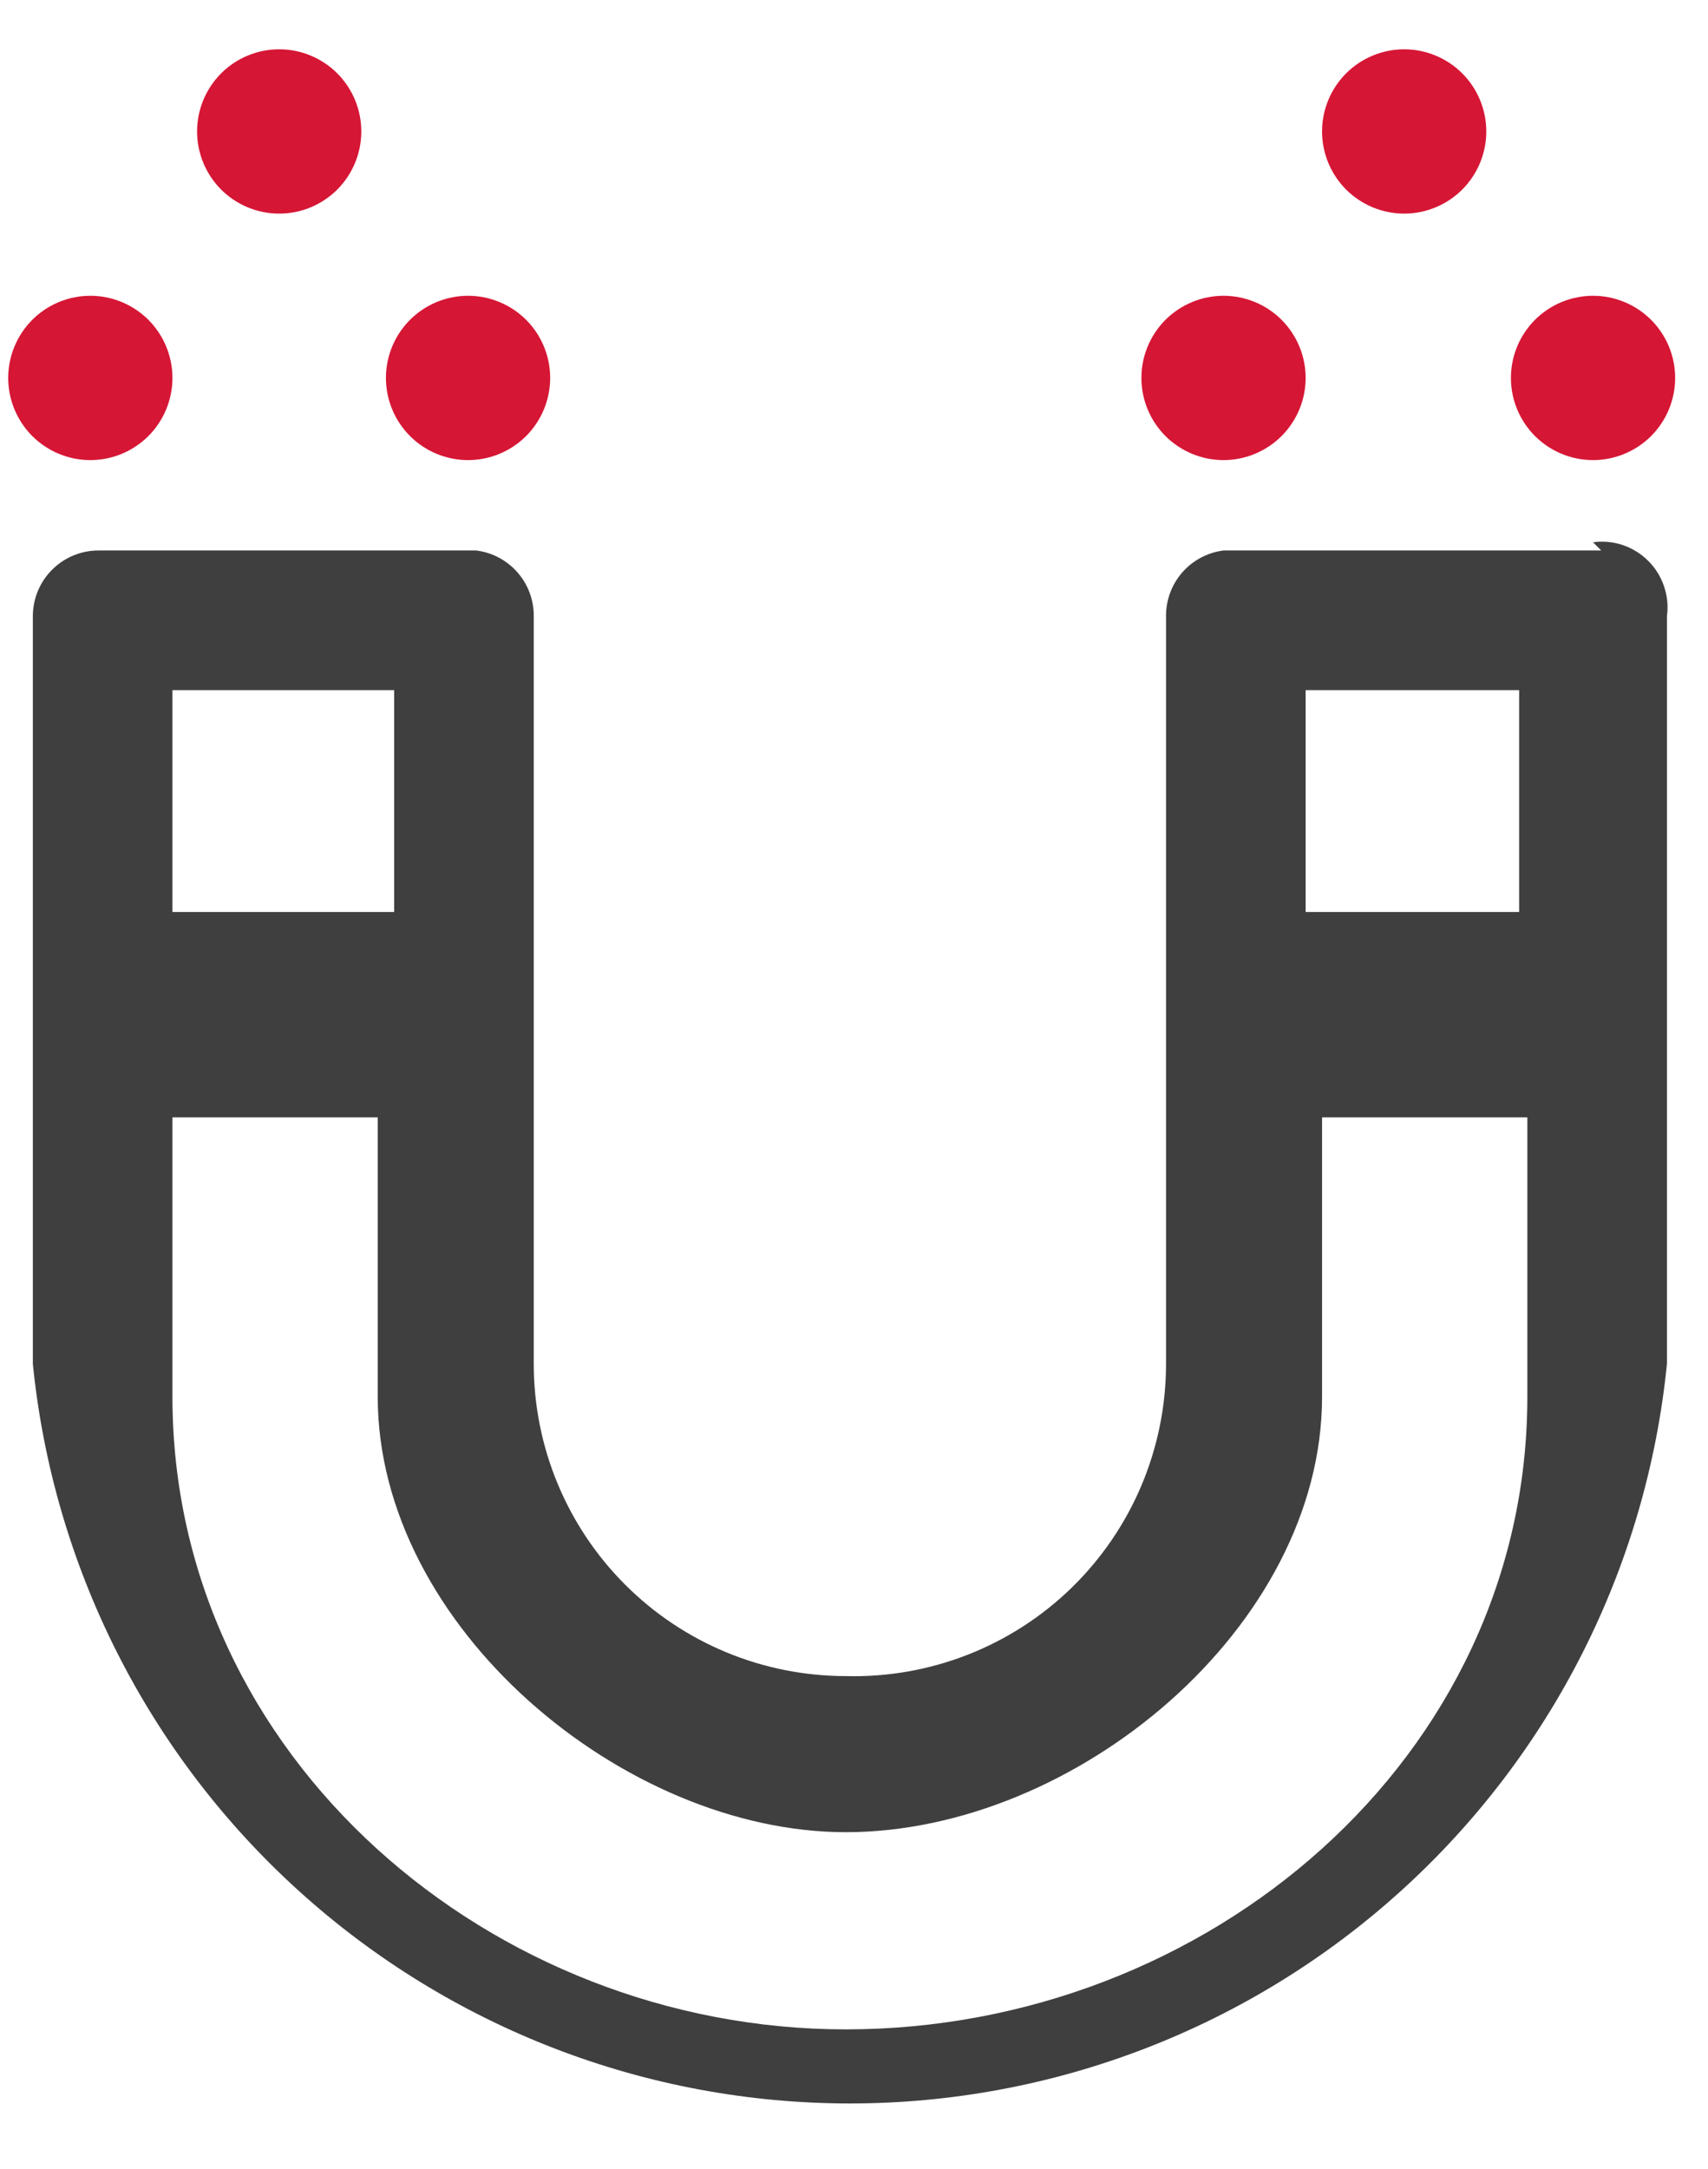 <svg width="26" height="33" viewBox="0 0 26 33" fill="none" xmlns="http://www.w3.org/2000/svg">
<path d="M24.375 8.375H18.625C18.382 8.406 18.159 8.524 17.997 8.709C17.836 8.893 17.748 9.13 17.75 9.375V20.75C17.75 21.384 17.623 22.012 17.377 22.597C17.13 23.182 16.769 23.711 16.315 24.154C15.861 24.596 15.322 24.944 14.731 25.175C14.14 25.406 13.509 25.517 12.875 25.5C11.615 25.5 10.407 25 9.516 24.109C8.625 23.218 8.125 22.01 8.125 20.75V9.375C8.127 9.13 8.039 8.893 7.878 8.709C7.716 8.524 7.493 8.406 7.25 8.375H1.5C1.235 8.375 0.98 8.48 0.793 8.668C0.605 8.855 0.5 9.11 0.5 9.375V20.75C0.81 23.834 2.253 26.692 4.552 28.771C6.85 30.85 9.838 32.002 12.938 32.002C16.037 32.002 19.025 30.85 21.323 28.771C23.622 26.692 25.066 23.834 25.375 20.75V9.375C25.396 9.222 25.381 9.067 25.331 8.921C25.282 8.775 25.2 8.643 25.091 8.534C24.982 8.425 24.85 8.343 24.704 8.293C24.558 8.244 24.403 8.229 24.25 8.25L24.375 8.375ZM23.125 10.5V13.875H19.875V10.5H23.25H23.125ZM6 10.5V13.875H2.625V10.5H6ZM12.875 30.875C7.5 30.875 2.625 26.75 2.625 21.25V17H5.75V21.25C5.75 24.75 9.5 27.875 12.875 27.875C16.375 27.875 20.125 24.75 20.125 21.25V17H23.25V21.25C23.25 26.75 18.375 30.875 12.875 30.875Z" fill="#3F3F3F"/>
<path fill-rule="evenodd" clip-rule="evenodd" d="M2.625 5.75C2.625 6.082 2.493 6.399 2.259 6.634C2.024 6.868 1.707 7 1.375 7C1.043 7 0.726 6.868 0.491 6.634C0.257 6.399 0.125 6.082 0.125 5.75C0.125 5.418 0.257 5.101 0.491 4.866C0.726 4.632 1.043 4.5 1.375 4.5C1.707 4.5 2.024 4.632 2.259 4.866C2.493 5.101 2.625 5.418 2.625 5.75ZM8.375 5.75C8.375 6.082 8.243 6.399 8.009 6.634C7.774 6.868 7.457 7 7.125 7C6.793 7 6.476 6.868 6.241 6.634C6.007 6.399 5.875 6.082 5.875 5.75C5.875 5.418 6.007 5.101 6.241 4.866C6.476 4.632 6.793 4.5 7.125 4.5C7.457 4.5 7.774 4.632 8.009 4.866C8.243 5.101 8.375 5.418 8.375 5.75ZM5.5 2C5.5 2.332 5.368 2.649 5.134 2.884C4.899 3.118 4.582 3.25 4.25 3.25C3.918 3.25 3.601 3.118 3.366 2.884C3.132 2.649 3 2.332 3 2C3 1.668 3.132 1.351 3.366 1.116C3.601 0.882 3.918 0.75 4.25 0.75C4.582 0.75 4.899 0.882 5.134 1.116C5.368 1.351 5.5 1.668 5.5 2ZM19.875 5.75C19.875 6.082 19.743 6.399 19.509 6.634C19.274 6.868 18.956 7 18.625 7C18.294 7 17.976 6.868 17.741 6.634C17.507 6.399 17.375 6.082 17.375 5.75C17.375 5.418 17.507 5.101 17.741 4.866C17.976 4.632 18.294 4.5 18.625 4.5C18.956 4.5 19.274 4.632 19.509 4.866C19.743 5.101 19.875 5.418 19.875 5.75ZM25.5 5.75C25.5 6.082 25.368 6.399 25.134 6.634C24.899 6.868 24.581 7 24.25 7C23.919 7 23.601 6.868 23.366 6.634C23.132 6.399 23 6.082 23 5.75C23 5.418 23.132 5.101 23.366 4.866C23.601 4.632 23.919 4.5 24.25 4.5C24.581 4.5 24.899 4.632 25.134 4.866C25.368 5.101 25.5 5.418 25.5 5.75ZM22.625 2C22.625 2.332 22.493 2.649 22.259 2.884C22.024 3.118 21.706 3.25 21.375 3.25C21.044 3.25 20.726 3.118 20.491 2.884C20.257 2.649 20.125 2.332 20.125 2C20.125 1.668 20.257 1.351 20.491 1.116C20.726 0.882 21.044 0.75 21.375 0.75C21.706 0.75 22.024 0.882 22.259 1.116C22.493 1.351 22.625 1.668 22.625 2Z" fill="#D61635"/>
</svg>
